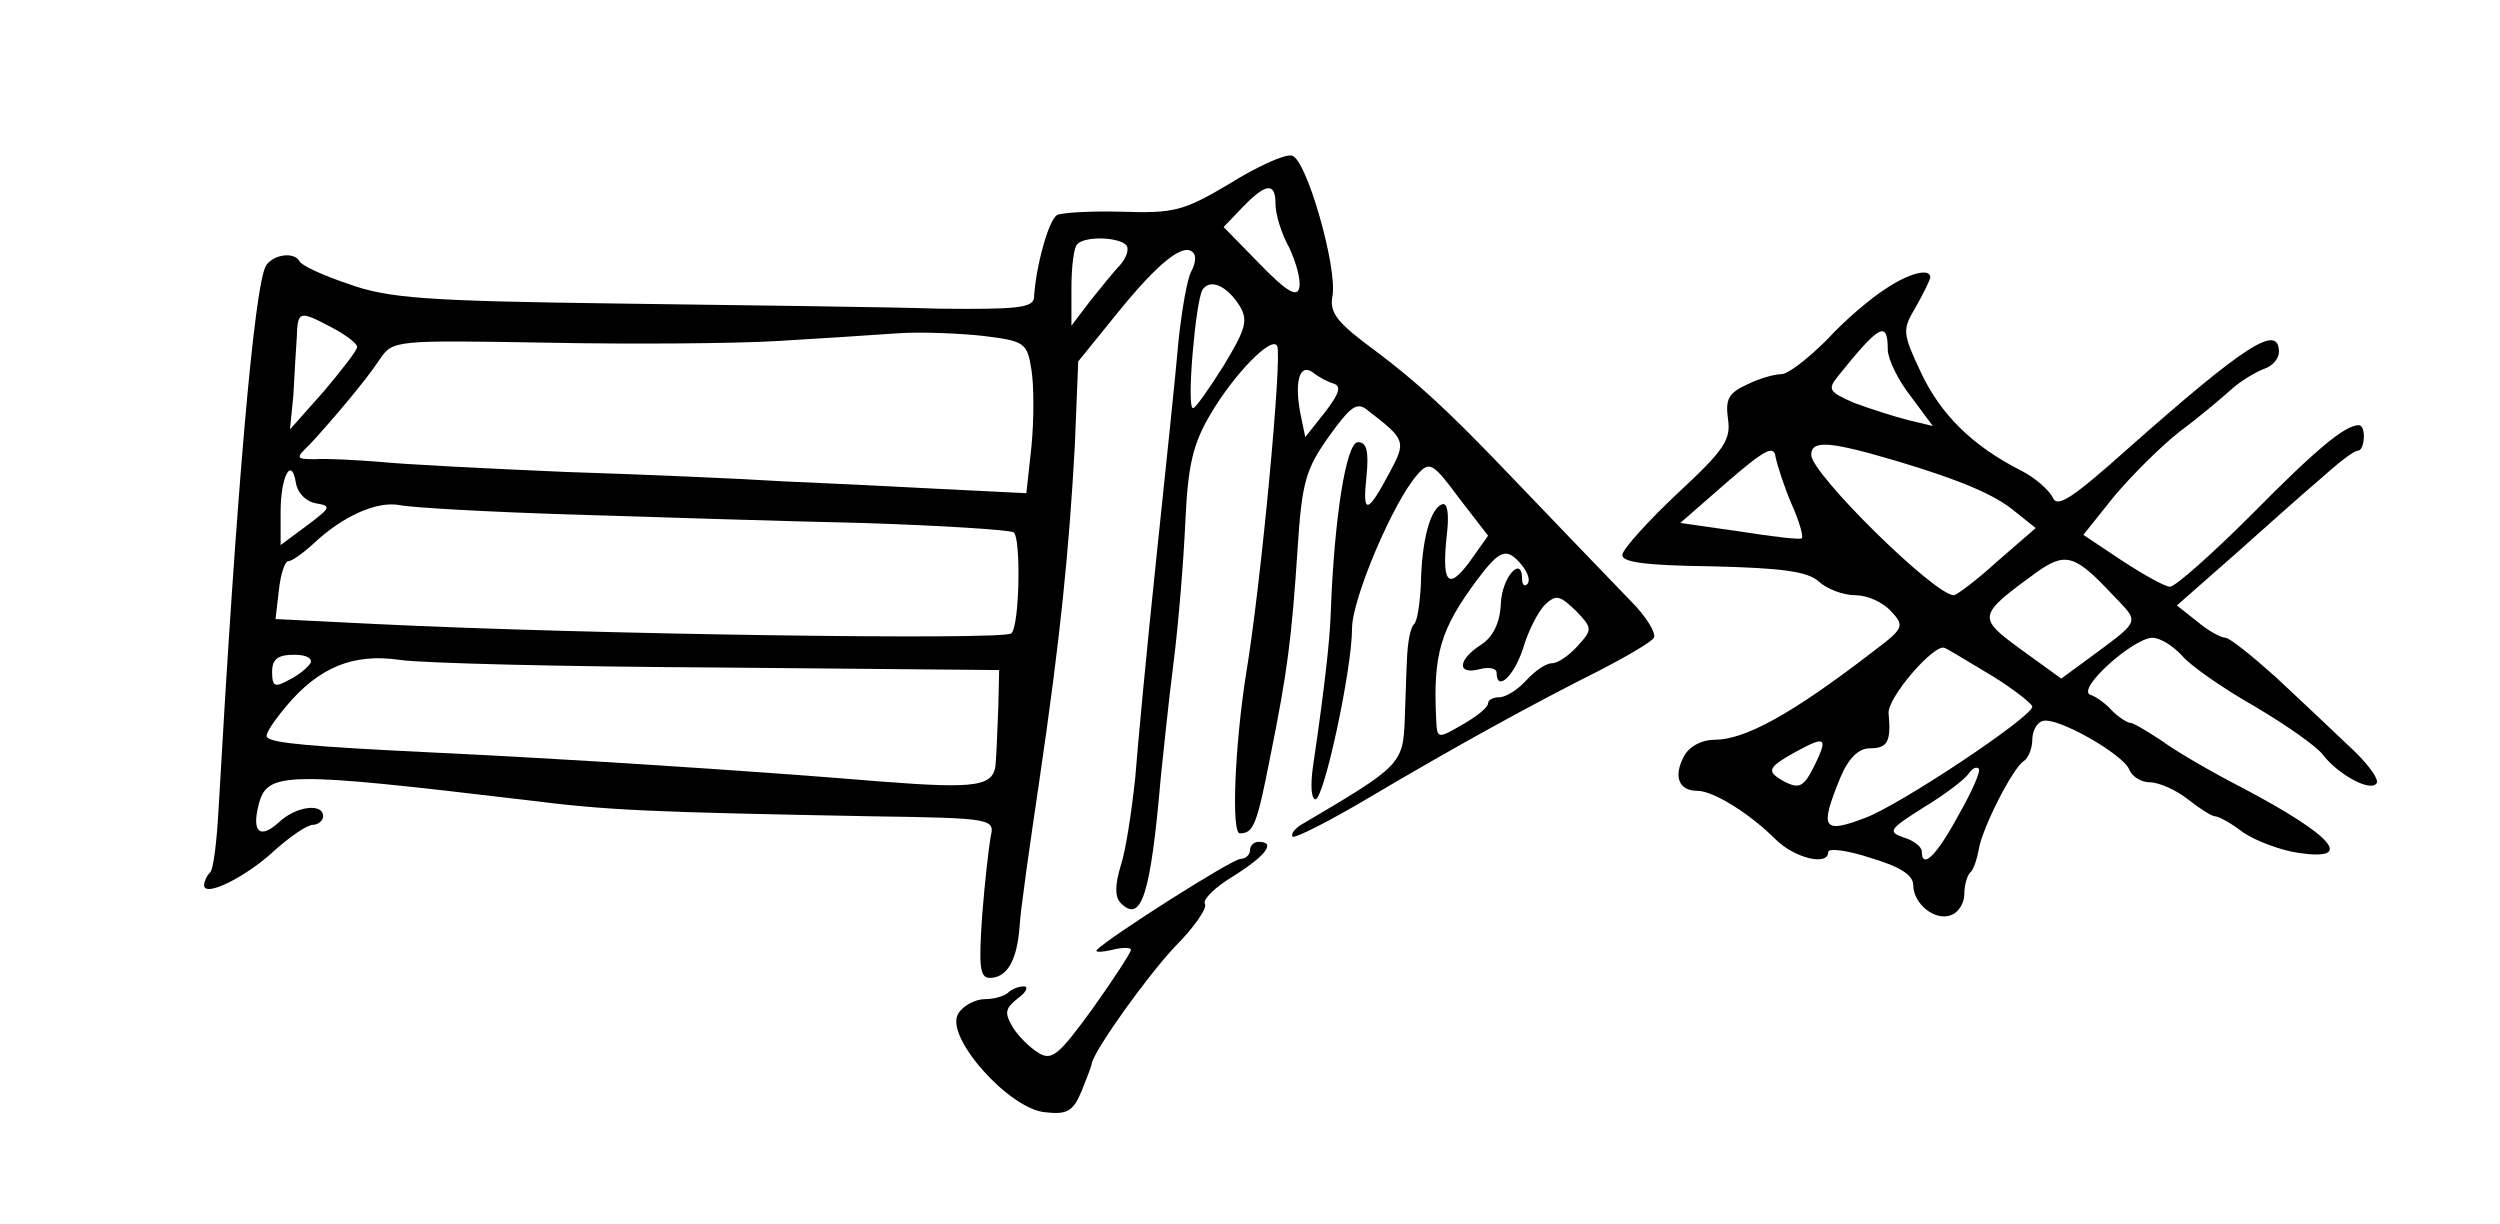 <?xml version="1.0" standalone="no"?>
<!DOCTYPE svg PUBLIC "-//W3C//DTD SVG 20010904//EN"
 "http://www.w3.org/TR/2001/REC-SVG-20010904/DTD/svg10.dtd">
<svg version="1.0" xmlns="http://www.w3.org/2000/svg"
 width="294pt" height="144pt" viewBox="0 0 294 144"
 preserveAspectRatio="xMidYMid meet">
<g transform="translate(0,144) scale(0.1,-0.1)"
fill="#000000" stroke="none">
<path d="M1446 1224 c-54 -32 -65 -35 -126 -33 -37 1 -72 -1 -77 -4 -10 -6
-25 -61 -27 -97 -1 -12 -20 -14 -111 -13 -60 2 -229 4 -375 6 -228 3 -273 6
-320 23 -30 10 -56 22 -58 27 -6 11 -30 8 -39 -5 -14 -23 -35 -268 -56 -640
-2 -37 -6 -71 -10 -74 -4 -4 -7 -11 -7 -15 0 -15 50 10 83 41 18 16 38 30 45
30 6 0 12 5 12 10 0 16 -32 12 -52 -7 -22 -20 -32 -12 -24 20 10 40 29 40 316
6 95 -12 140 -14 407 -19 140 -2 143 -3 138 -24 -2 -11 -7 -54 -10 -93 -4 -59
-3 -73 9 -73 20 0 32 20 35 60 1 19 12 96 23 170 25 170 35 270 42 396 l4 99
47 58 c47 58 77 82 88 70 4 -3 3 -13 -2 -22 -5 -9 -11 -45 -15 -81 -3 -36 -15
-150 -26 -255 -11 -104 -22 -221 -25 -260 -4 -38 -11 -85 -17 -103 -7 -23 -7
-37 0 -44 24 -24 35 8 47 147 3 28 9 88 15 135 6 47 12 122 14 167 3 66 9 91
29 125 28 48 73 94 79 81 6 -12 -19 -281 -37 -388 -13 -84 -17 -185 -7 -185
16 0 20 9 36 91 20 99 25 138 32 244 5 79 10 94 37 132 26 36 33 41 46 30 44
-34 45 -36 25 -73 -26 -49 -32 -50 -27 -4 3 30 0 40 -10 40 -14 0 -28 -90 -32
-200 -1 -32 -7 -87 -21 -182 -3 -21 -2 -38 3 -38 10 0 43 153 43 201 0 35 49
150 77 181 14 16 18 14 49 -28 l34 -44 -22 -31 c-26 -35 -33 -24 -26 37 2 21
0 33 -6 31 -14 -5 -24 -42 -25 -93 -1 -22 -4 -44 -8 -48 -4 -3 -7 -19 -8 -34
-1 -15 -2 -50 -3 -78 -2 -53 -5 -55 -122 -124 -8 -5 -12 -11 -10 -14 3 -2 43
18 90 46 98 58 190 109 272 150 31 16 60 33 63 38 3 5 -9 25 -27 43 -27 28
-82 85 -148 154 -67 70 -104 104 -152 140 -45 33 -55 45 -51 65 6 33 -31 163
-48 165 -8 2 -41 -13 -73 -33z m54 -24 c0 -12 7 -35 16 -51 8 -17 14 -38 12
-47 -2 -12 -14 -6 -46 27 l-43 44 22 23 c28 29 39 30 39 4z m-175 -49 c3 -5
-1 -15 -8 -23 -7 -7 -22 -26 -35 -42 l-22 -29 0 45 c0 25 3 48 7 51 10 10 51
8 58 -2z m133 -71 c10 -17 7 -27 -19 -70 -17 -27 -33 -50 -36 -50 -8 0 3 125
11 139 9 14 29 5 44 -19z m-1068 -25 c17 -9 30 -19 30 -23 0 -4 -18 -27 -39
-52 l-40 -45 4 40 c1 22 3 52 4 68 1 32 3 32 41 12z m766 -10 c49 -6 52 -8 57
-40 3 -19 3 -59 0 -90 l-6 -55 -101 5 c-55 3 -139 7 -186 9 -47 3 -161 8 -255
11 -93 4 -192 9 -220 12 -27 2 -61 4 -74 3 -23 0 -24 1 -7 17 25 27 66 75 83
101 15 22 18 22 197 19 99 -2 222 -1 271 2 50 3 113 7 140 9 28 2 73 0 101 -3z
m412 -56 c10 -3 7 -12 -10 -34 l-23 -29 -6 29 c-7 38 0 58 15 47 6 -5 17 -11
24 -13z m-1196 -141 c18 -3 17 -5 -11 -26 l-31 -23 0 39 c0 42 13 66 18 34 2
-12 12 -22 24 -24z m298 -13 c96 -3 251 -8 344 -10 92 -3 172 -8 178 -11 9 -6
7 -113 -3 -119 -13 -8 -499 -1 -744 11 l-121 6 4 34 c2 19 7 34 11 34 4 0 17
9 30 21 34 32 74 50 101 45 14 -3 104 -8 200 -11z m1120 -60 c7 -9 10 -18 6
-22 -3 -3 -6 -1 -6 6 0 29 -24 2 -25 -29 -1 -22 -9 -39 -23 -48 -28 -18 -29
-36 -2 -29 11 3 20 1 20 -4 0 -23 20 -5 31 28 6 21 18 44 26 52 13 12 17 11
36 -7 20 -21 20 -22 2 -42 -10 -11 -23 -20 -30 -20 -7 0 -20 -9 -30 -20 -10
-11 -24 -20 -32 -20 -7 0 -13 -3 -13 -7 0 -5 -14 -16 -30 -25 -29 -17 -30 -17
-31 5 -4 78 5 107 48 165 27 36 35 39 53 17z m-1425 -115 c-3 -5 -15 -15 -26
-20 -16 -9 -19 -7 -19 10 0 15 7 20 26 20 14 0 22 -4 19 -10z m480 -5 l330 -3
-1 -44 c-1 -23 -2 -53 -3 -64 -1 -29 -20 -32 -136 -23 -156 13 -377 27 -525
34 -145 7 -190 11 -196 18 -3 3 8 19 23 37 38 45 78 62 133 54 25 -4 194 -8
375 -9z"/>
<path d="M2217 1100 c-16 -10 -47 -36 -68 -59 -22 -22 -46 -41 -54 -41 -8 0
-26 -5 -40 -12 -22 -10 -26 -17 -23 -40 4 -25 -4 -37 -59 -88 -34 -32 -64 -65
-65 -72 -2 -9 25 -13 105 -14 83 -2 113 -6 126 -18 10 -9 29 -16 43 -16 14 0
32 -8 42 -19 16 -17 15 -20 -21 -47 -96 -74 -151 -104 -187 -104 -15 0 -30 -8
-36 -20 -12 -23 -6 -40 16 -40 19 0 62 -27 92 -57 22 -22 62 -32 62 -15 0 5
23 2 50 -7 34 -10 50 -20 50 -32 0 -22 26 -43 45 -35 8 3 15 14 15 24 0 10 3
22 7 26 4 3 8 16 10 27 4 25 40 96 53 104 5 3 10 15 10 25 0 10 5 20 12 22 16
6 95 -39 102 -57 3 -8 14 -15 24 -15 11 0 31 -9 45 -20 14 -11 28 -20 32 -20
4 0 19 -8 33 -19 15 -10 44 -21 65 -24 67 -10 41 20 -65 76 -37 19 -80 44 -96
56 -17 11 -33 21 -37 21 -3 0 -13 6 -21 14 -7 8 -19 17 -26 19 -16 7 50 66 73
67 9 0 24 -9 35 -21 10 -12 49 -39 86 -60 37 -22 73 -47 80 -57 18 -23 56 -44
63 -33 3 5 -12 25 -33 44 -20 19 -59 56 -86 81 -28 25 -54 46 -59 46 -5 0 -20
8 -33 19 l-24 19 66 58 c37 33 83 74 103 91 20 18 39 33 44 33 8 0 10 30 1 30
-16 0 -49 -27 -126 -105 -47 -47 -90 -85 -96 -85 -6 0 -31 14 -57 31 l-45 30
36 45 c21 25 55 59 78 77 23 17 50 40 60 49 11 10 28 20 38 24 10 3 18 12 18
20 0 34 -39 9 -178 -114 -65 -58 -83 -70 -88 -57 -4 8 -20 23 -38 32 -57 29
-94 66 -117 115 -22 47 -22 50 -6 77 9 16 17 32 17 35 0 11 -25 5 -53 -14z m3
-71 c0 -11 12 -36 27 -55 l26 -35 -29 7 c-16 4 -44 13 -63 20 -30 13 -32 16
-20 31 49 61 59 67 59 32z m-113 -182 c9 -20 14 -38 12 -40 -2 -2 -35 2 -73 8
l-70 10 55 48 c44 38 55 44 57 30 2 -10 10 -35 19 -56z m123 51 c77 -23 116
-40 139 -59 l25 -20 -45 -39 c-24 -22 -47 -39 -51 -40 -22 -1 -168 143 -168
165 0 18 22 16 100 -7z m254 -157 c33 -35 36 -28 -34 -80 l-26 -19 -47 34
c-52 38 -52 40 18 91 34 24 45 21 89 -26z m-141 -96 c26 -16 47 -33 47 -36 0
-12 -156 -116 -197 -131 -50 -19 -53 -12 -29 47 10 24 22 35 35 35 21 0 25 8
22 41 -2 18 54 83 66 77 5 -2 29 -17 56 -33z m-209 -105 c-13 -26 -18 -28 -36
-19 -21 12 -20 16 14 35 35 19 38 17 22 -16z m169 -59 c-26 -48 -43 -64 -43
-42 0 5 -10 13 -21 16 -20 7 -17 10 24 36 25 15 48 33 52 39 4 6 9 9 12 6 3
-2 -8 -27 -24 -55z"/>
<path d="M1470 440 c0 -5 -5 -10 -11 -10 -10 0 -156 -93 -169 -107 -3 -3 5 -3
18 0 12 3 22 3 22 0 0 -3 -20 -34 -45 -69 -40 -55 -48 -62 -64 -52 -10 6 -24
20 -30 30 -10 17 -9 22 6 34 10 7 13 14 7 14 -6 0 -14 -3 -18 -7 -4 -4 -16 -8
-28 -8 -11 0 -26 -8 -31 -17 -17 -26 59 -112 102 -116 26 -3 33 1 43 25 6 15
12 30 12 33 5 18 65 102 98 137 22 22 38 45 35 50 -3 5 12 20 34 33 38 24 50
40 29 40 -5 0 -10 -4 -10 -10z"/>
</g>
</svg>
